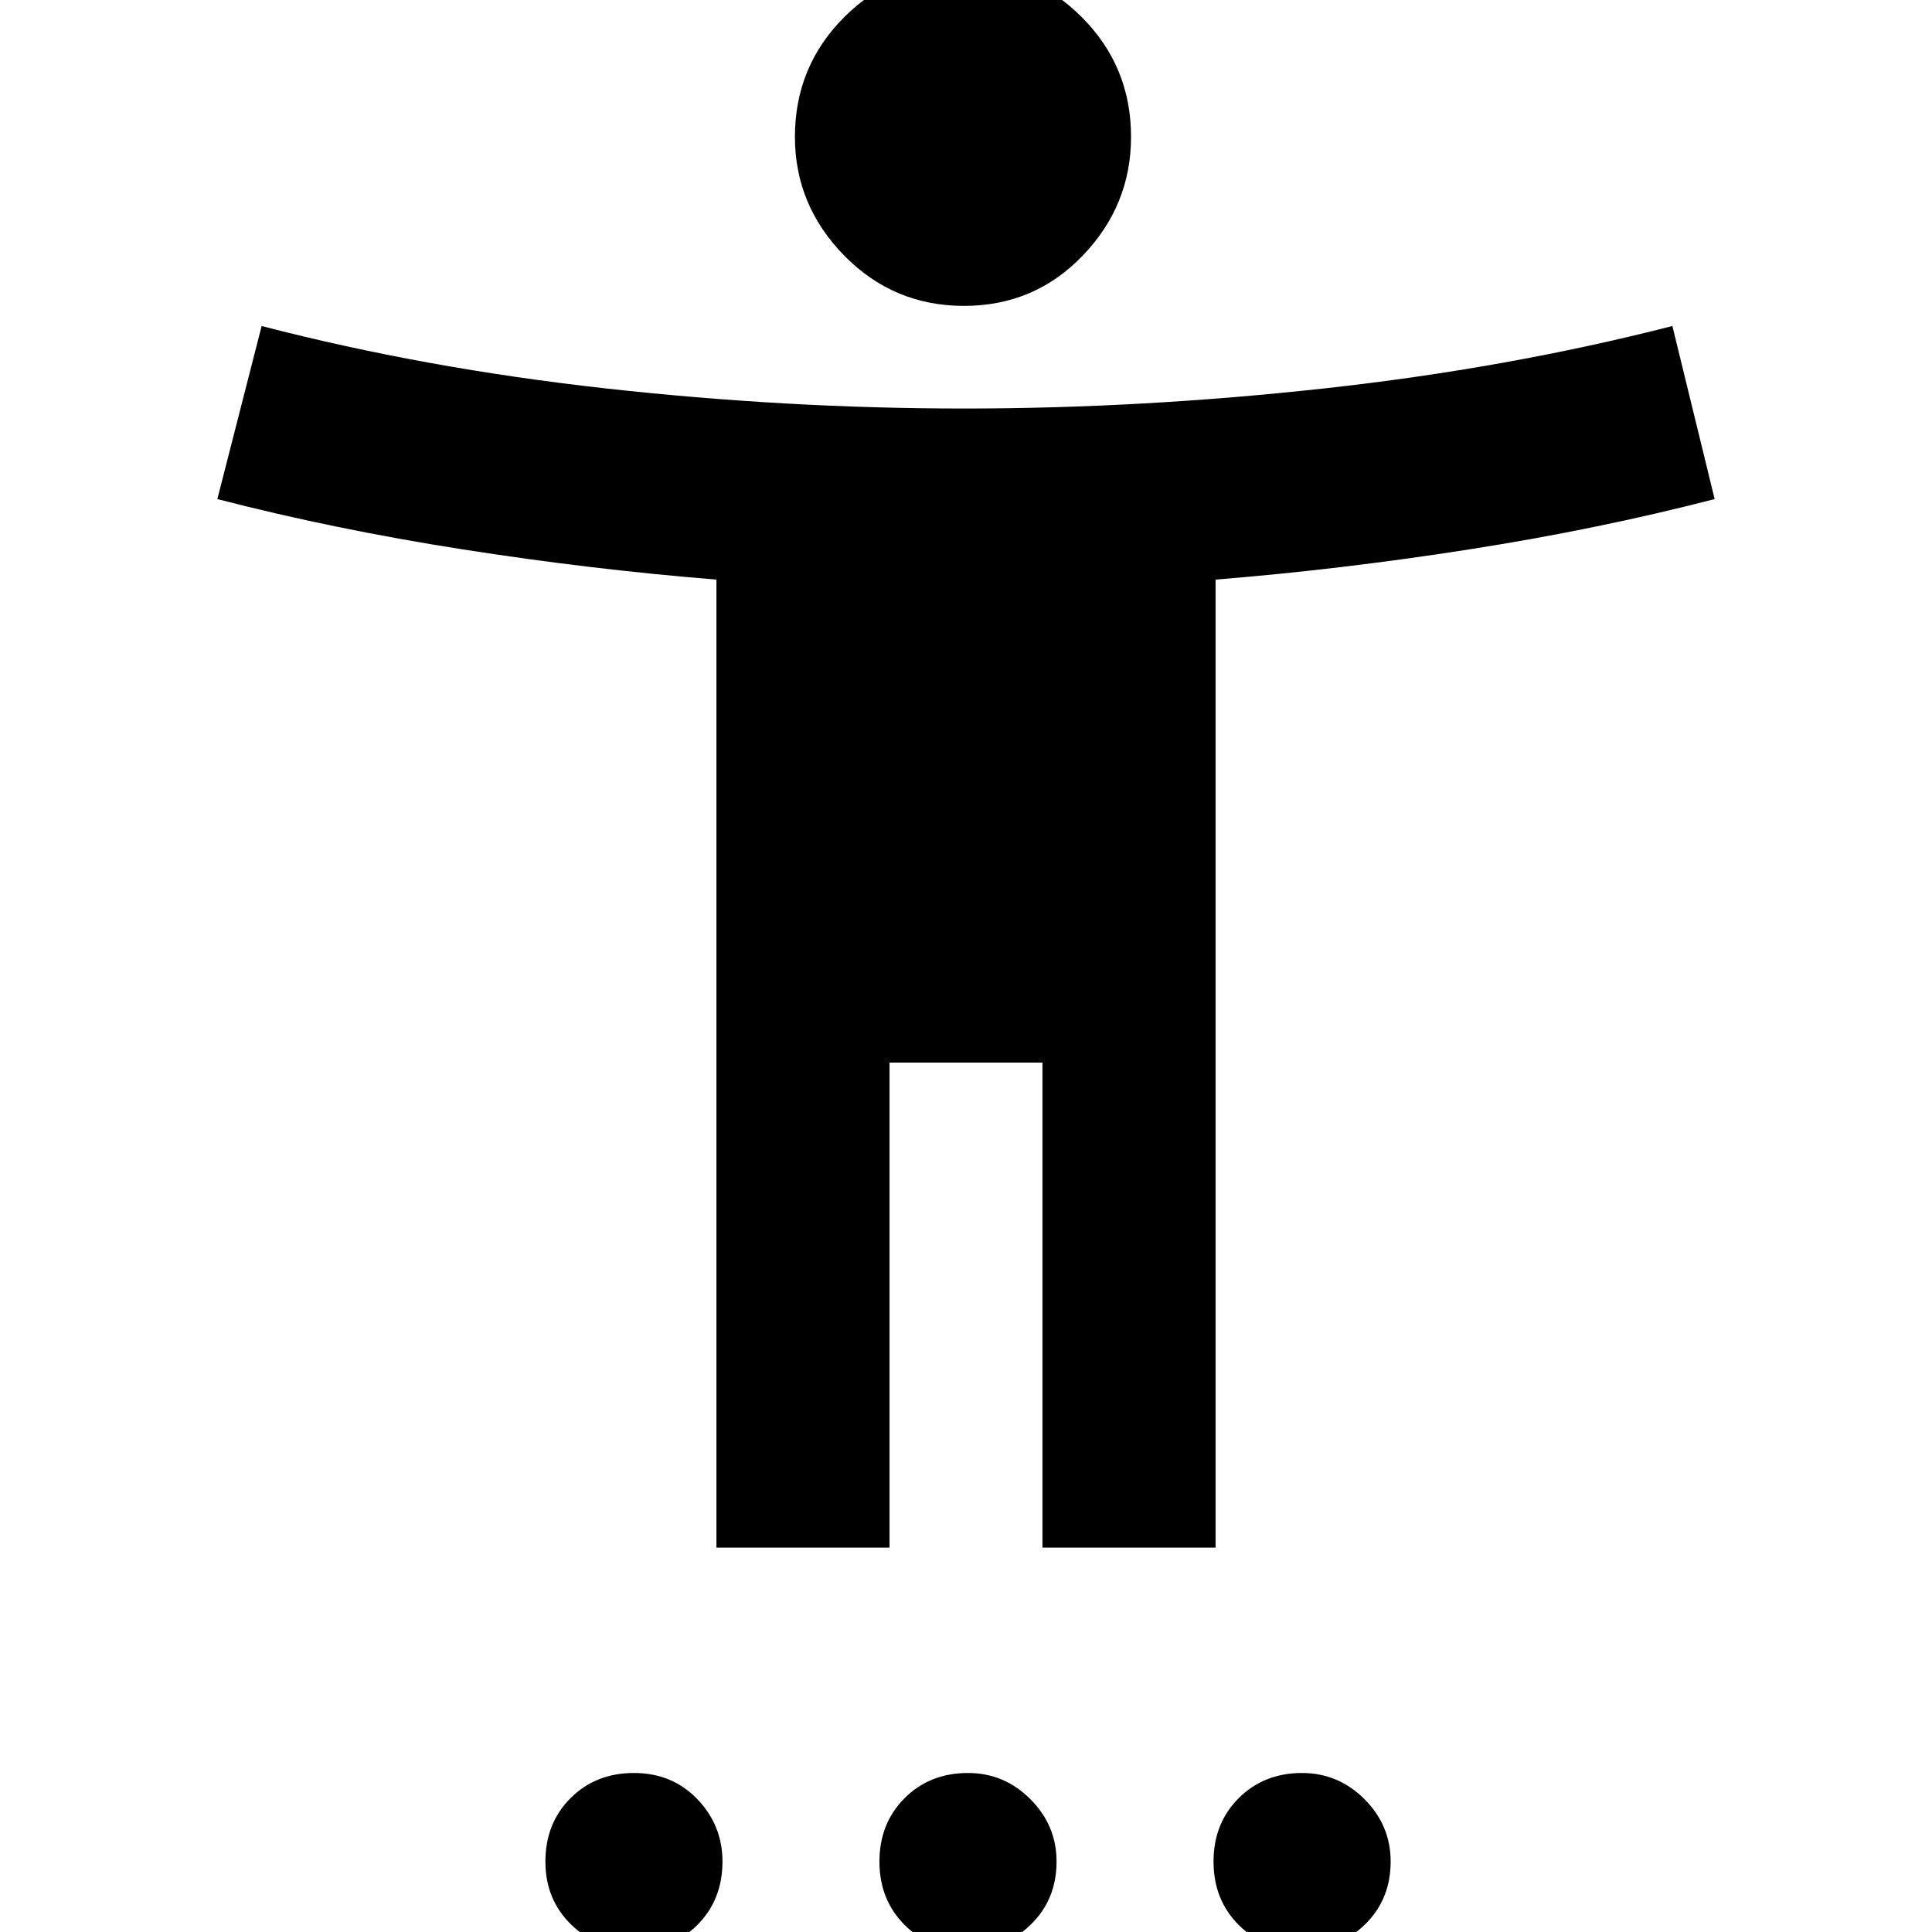 <svg xmlns="http://www.w3.org/2000/svg" height="40" width="40"><path d="M19.958 6.333Q18.5 6.333 17.479 5.292Q16.458 4.25 16.458 2.833Q16.458 1.375 17.479 0.354Q18.5 -0.667 19.958 -0.667Q21.375 -0.667 22.396 0.354Q23.417 1.375 23.417 2.833Q23.417 4.25 22.417 5.292Q21.417 6.333 19.958 6.333ZM14.833 32.042V12Q12.25 11.792 9.583 11.375Q6.917 10.958 4.5 10.333L5.417 6.75Q8.792 7.625 12.542 8.042Q16.292 8.458 19.958 8.458Q23.625 8.458 27.417 8.042Q31.208 7.625 34.625 6.75L35.5 10.333Q33.083 10.958 30.417 11.375Q27.75 11.792 25.167 12V32.042H21.583V22H18.417V32.042ZM13.125 40.375Q12.375 40.375 11.833 39.854Q11.292 39.333 11.292 38.542Q11.292 37.75 11.812 37.229Q12.333 36.708 13.125 36.708Q13.917 36.708 14.438 37.25Q14.958 37.792 14.958 38.542Q14.958 39.333 14.438 39.854Q13.917 40.375 13.125 40.375ZM20.042 40.375Q19.25 40.375 18.729 39.854Q18.208 39.333 18.208 38.542Q18.208 37.75 18.729 37.229Q19.25 36.708 20.042 36.708Q20.792 36.708 21.333 37.25Q21.875 37.792 21.875 38.542Q21.875 39.333 21.333 39.854Q20.792 40.375 20.042 40.375ZM26.958 40.375Q26.167 40.375 25.646 39.854Q25.125 39.333 25.125 38.542Q25.125 37.75 25.646 37.229Q26.167 36.708 26.958 36.708Q27.708 36.708 28.25 37.25Q28.792 37.792 28.792 38.542Q28.792 39.333 28.25 39.854Q27.708 40.375 26.958 40.375Z"/></svg>